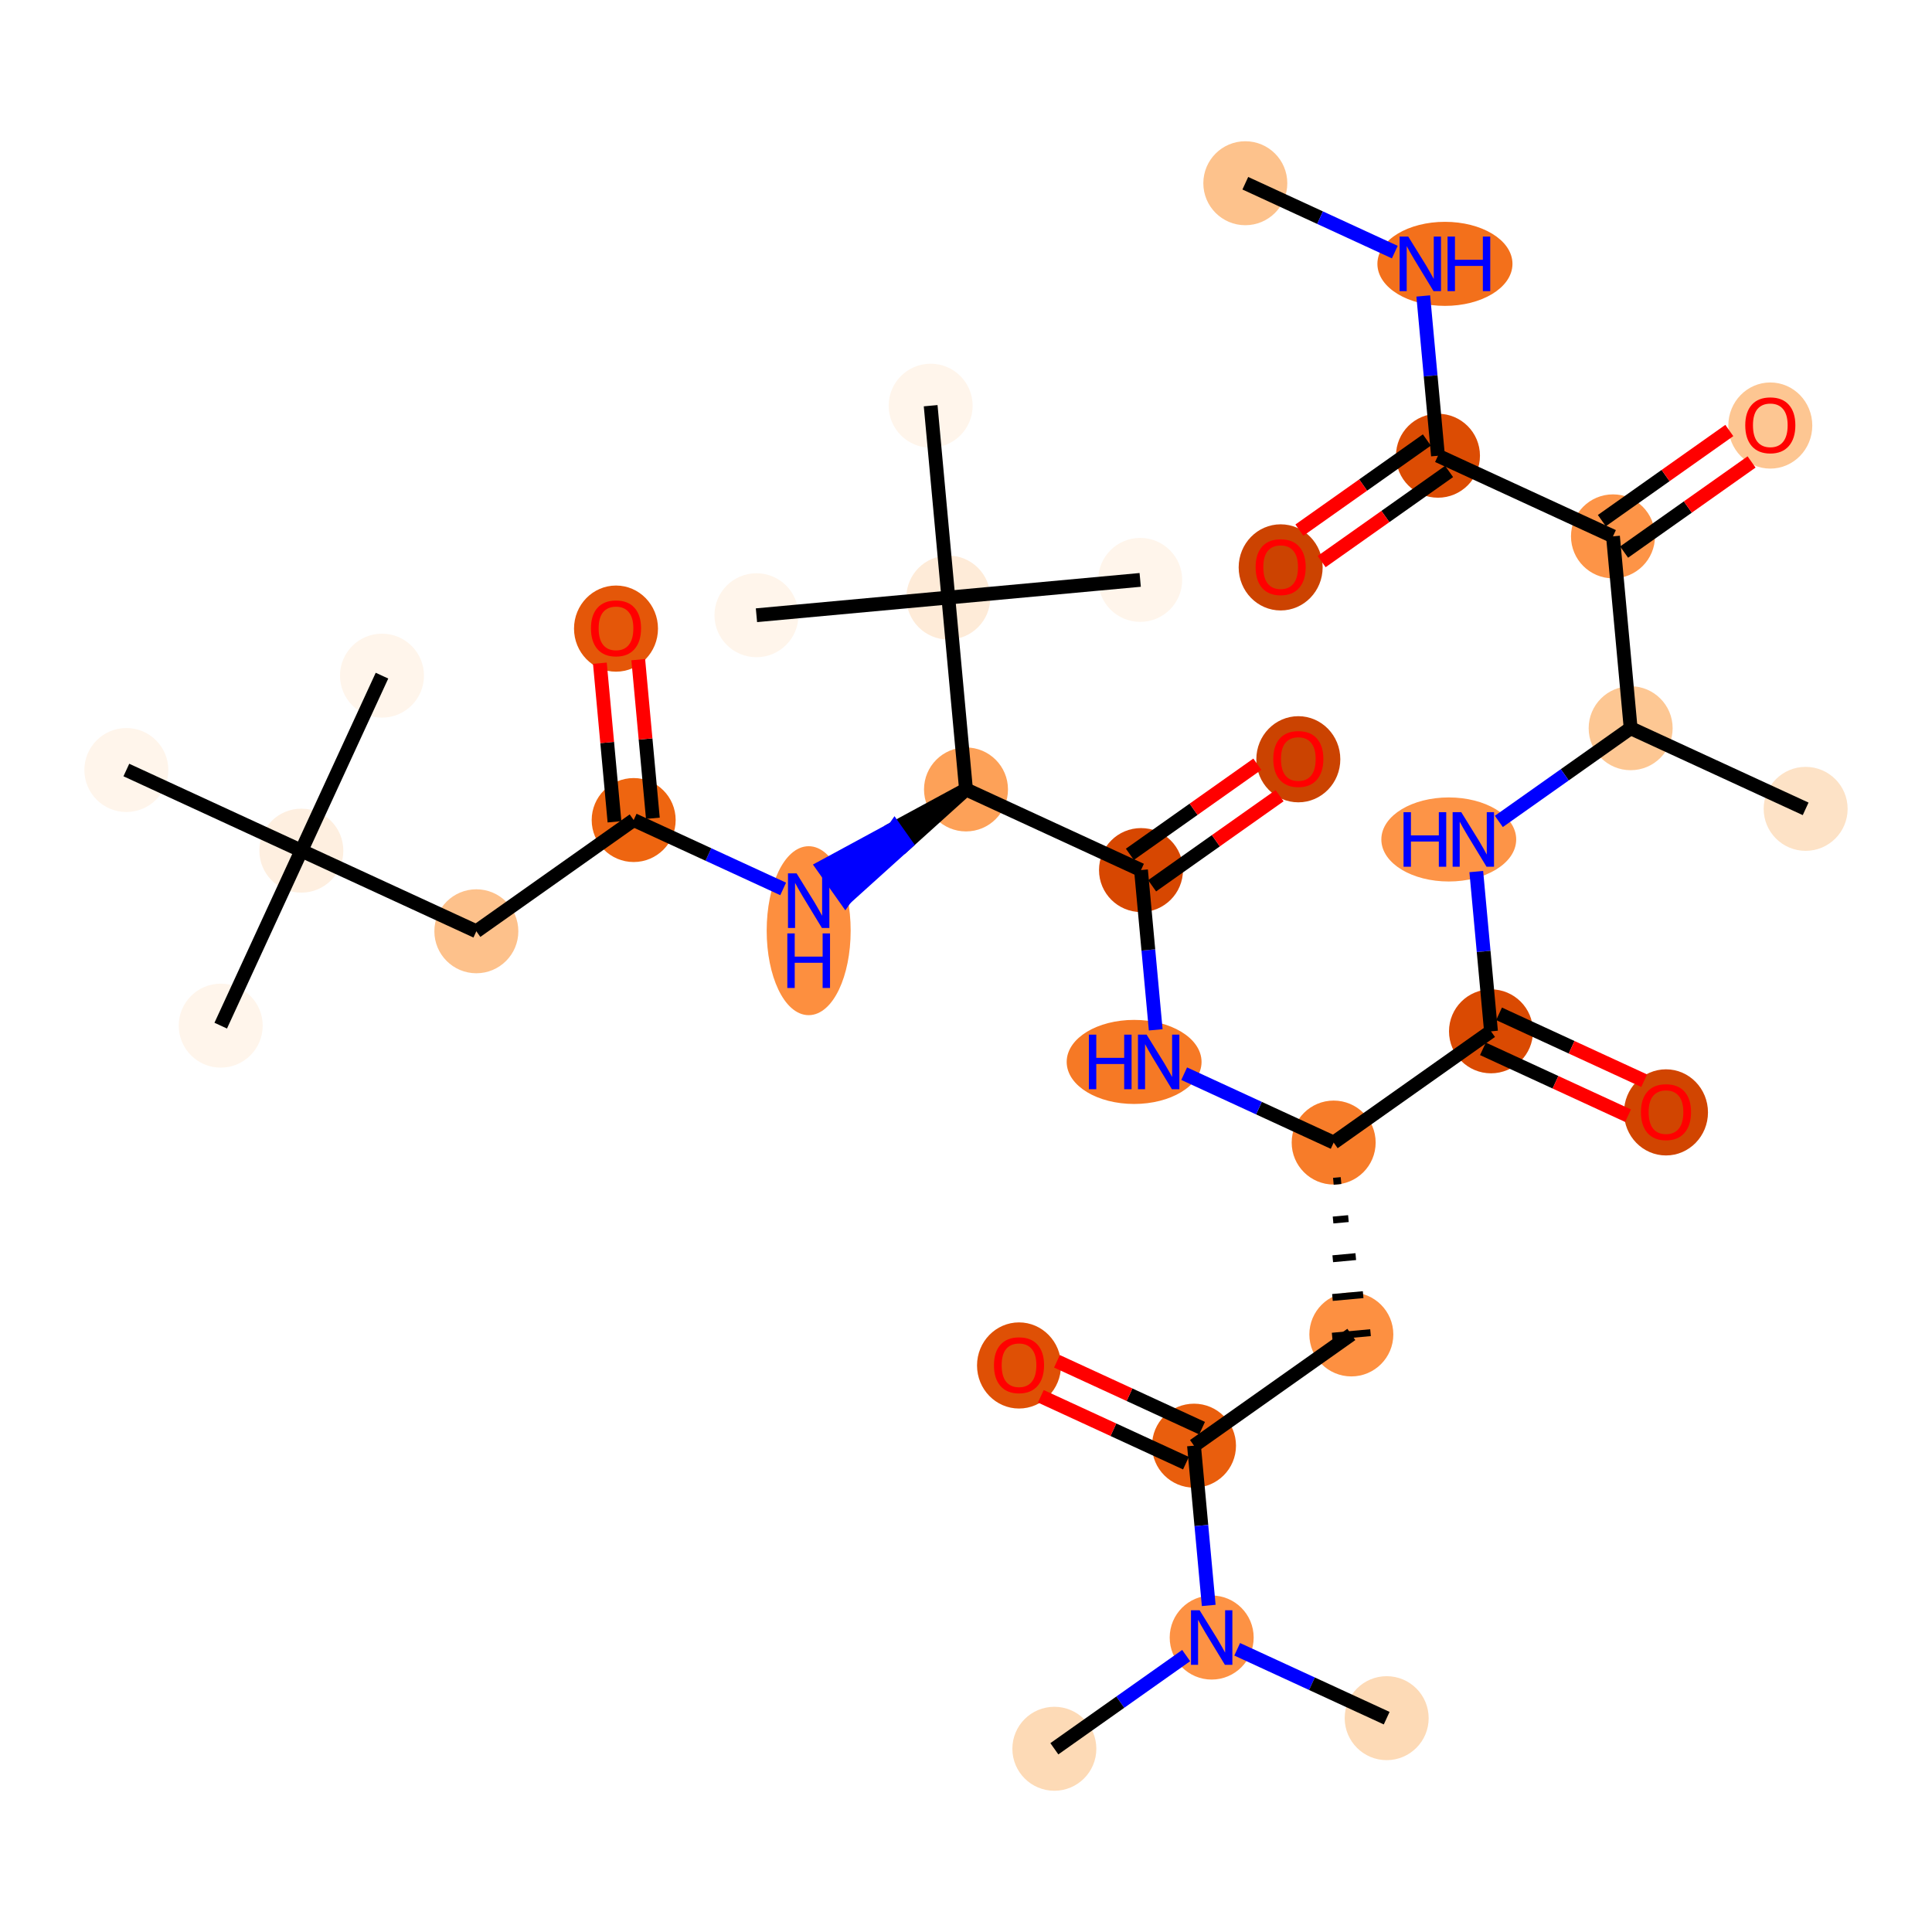 <?xml version='1.0' encoding='iso-8859-1'?>
<svg version='1.1' baseProfile='full'
              xmlns='http://www.w3.org/2000/svg'
                      xmlns:rdkit='http://www.rdkit.org/xml'
                      xmlns:xlink='http://www.w3.org/1999/xlink'
                  xml:space='preserve'
width='280px' height='280px' viewBox='0 0 280 280'>
<!-- END OF HEADER -->
<rect style='opacity:1.0;fill:#FFFFFF;stroke:none' width='280' height='280' x='0' y='0'> </rect>
<ellipse cx='180.48' cy='26.555' rx='5.585' ry='5.585'  style='fill:#FDC28C;fill-rule:evenodd;stroke:#FDC28C;stroke-width:1.0px;stroke-linecap:butt;stroke-linejoin:miter;stroke-opacity:1' />
<ellipse cx='209.411' cy='38.24' rx='9.288' ry='5.592'  style='fill:#F3701B;fill-rule:evenodd;stroke:#F3701B;stroke-width:1.0px;stroke-linecap:butt;stroke-linejoin:miter;stroke-opacity:1' />
<ellipse cx='208.403' cy='66.047' rx='5.585' ry='5.585'  style='fill:#DC4C03;fill-rule:evenodd;stroke:#DC4C03;stroke-width:1.0px;stroke-linecap:butt;stroke-linejoin:miter;stroke-opacity:1' />
<ellipse cx='185.602' cy='82.23' rx='5.585' ry='5.742'  style='fill:#CC4301;fill-rule:evenodd;stroke:#CC4301;stroke-width:1.0px;stroke-linecap:butt;stroke-linejoin:miter;stroke-opacity:1' />
<ellipse cx='233.765' cy='77.733' rx='5.585' ry='5.585'  style='fill:#FD9447;fill-rule:evenodd;stroke:#FD9447;stroke-width:1.0px;stroke-linecap:butt;stroke-linejoin:miter;stroke-opacity:1' />
<ellipse cx='256.566' cy='61.672' rx='5.585' ry='5.742'  style='fill:#FDC692;fill-rule:evenodd;stroke:#FDC692;stroke-width:1.0px;stroke-linecap:butt;stroke-linejoin:miter;stroke-opacity:1' />
<ellipse cx='236.326' cy='105.539' rx='5.585' ry='5.585'  style='fill:#FDC793;fill-rule:evenodd;stroke:#FDC793;stroke-width:1.0px;stroke-linecap:butt;stroke-linejoin:miter;stroke-opacity:1' />
<ellipse cx='261.688' cy='117.225' rx='5.585' ry='5.585'  style='fill:#FDE2C6;fill-rule:evenodd;stroke:#FDE2C6;stroke-width:1.0px;stroke-linecap:butt;stroke-linejoin:miter;stroke-opacity:1' />
<ellipse cx='209.967' cy='121.661' rx='9.273' ry='5.592'  style='fill:#FD9447;fill-rule:evenodd;stroke:#FD9447;stroke-width:1.0px;stroke-linecap:butt;stroke-linejoin:miter;stroke-opacity:1' />
<ellipse cx='216.086' cy='149.468' rx='5.585' ry='5.585'  style='fill:#DA4A02;fill-rule:evenodd;stroke:#DA4A02;stroke-width:1.0px;stroke-linecap:butt;stroke-linejoin:miter;stroke-opacity:1' />
<ellipse cx='241.448' cy='161.215' rx='5.585' ry='5.742'  style='fill:#D14501;fill-rule:evenodd;stroke:#D14501;stroke-width:1.0px;stroke-linecap:butt;stroke-linejoin:miter;stroke-opacity:1' />
<ellipse cx='193.285' cy='165.589' rx='5.585' ry='5.585'  style='fill:#F77C29;fill-rule:evenodd;stroke:#F77C29;stroke-width:1.0px;stroke-linecap:butt;stroke-linejoin:miter;stroke-opacity:1' />
<ellipse cx='195.846' cy='193.396' rx='5.585' ry='5.585'  style='fill:#FD9041;fill-rule:evenodd;stroke:#FD9041;stroke-width:1.0px;stroke-linecap:butt;stroke-linejoin:miter;stroke-opacity:1' />
<ellipse cx='173.045' cy='209.517' rx='5.585' ry='5.585'  style='fill:#E95E0D;fill-rule:evenodd;stroke:#E95E0D;stroke-width:1.0px;stroke-linecap:butt;stroke-linejoin:miter;stroke-opacity:1' />
<ellipse cx='147.683' cy='197.893' rx='5.585' ry='5.742'  style='fill:#DF5005;fill-rule:evenodd;stroke:#DF5005;stroke-width:1.0px;stroke-linecap:butt;stroke-linejoin:miter;stroke-opacity:1' />
<ellipse cx='175.606' cy='237.324' rx='5.585' ry='5.592'  style='fill:#FD9244;fill-rule:evenodd;stroke:#FD9244;stroke-width:1.0px;stroke-linecap:butt;stroke-linejoin:miter;stroke-opacity:1' />
<ellipse cx='152.805' cy='253.445' rx='5.585' ry='5.585'  style='fill:#FDDAB6;fill-rule:evenodd;stroke:#FDDAB6;stroke-width:1.0px;stroke-linecap:butt;stroke-linejoin:miter;stroke-opacity:1' />
<ellipse cx='200.968' cy='249.01' rx='5.585' ry='5.585'  style='fill:#FDDAB6;fill-rule:evenodd;stroke:#FDDAB6;stroke-width:1.0px;stroke-linecap:butt;stroke-linejoin:miter;stroke-opacity:1' />
<ellipse cx='164.365' cy='153.903' rx='9.273' ry='5.592'  style='fill:#F67925;fill-rule:evenodd;stroke:#F67925;stroke-width:1.0px;stroke-linecap:butt;stroke-linejoin:miter;stroke-opacity:1' />
<ellipse cx='165.362' cy='126.097' rx='5.585' ry='5.585'  style='fill:#D74701;fill-rule:evenodd;stroke:#D74701;stroke-width:1.0px;stroke-linecap:butt;stroke-linejoin:miter;stroke-opacity:1' />
<ellipse cx='188.163' cy='110.037' rx='5.585' ry='5.742'  style='fill:#CB4301;fill-rule:evenodd;stroke:#CB4301;stroke-width:1.0px;stroke-linecap:butt;stroke-linejoin:miter;stroke-opacity:1' />
<ellipse cx='140' cy='114.411' rx='5.585' ry='5.585'  style='fill:#FDA158;fill-rule:evenodd;stroke:#FDA158;stroke-width:1.0px;stroke-linecap:butt;stroke-linejoin:miter;stroke-opacity:1' />
<ellipse cx='117.199' cy='134.882' rx='5.585' ry='11.743'  style='fill:#FD8F3F;fill-rule:evenodd;stroke:#FD8F3F;stroke-width:1.0px;stroke-linecap:butt;stroke-linejoin:miter;stroke-opacity:1' />
<ellipse cx='91.837' cy='118.847' rx='5.585' ry='5.585'  style='fill:#EE6510;fill-rule:evenodd;stroke:#EE6510;stroke-width:1.0px;stroke-linecap:butt;stroke-linejoin:miter;stroke-opacity:1' />
<ellipse cx='89.276' cy='91.102' rx='5.585' ry='5.742'  style='fill:#E45709;fill-rule:evenodd;stroke:#E45709;stroke-width:1.0px;stroke-linecap:butt;stroke-linejoin:miter;stroke-opacity:1' />
<ellipse cx='69.036' cy='134.968' rx='5.585' ry='5.585'  style='fill:#FDC18B;fill-rule:evenodd;stroke:#FDC18B;stroke-width:1.0px;stroke-linecap:butt;stroke-linejoin:miter;stroke-opacity:1' />
<ellipse cx='43.674' cy='123.283' rx='5.585' ry='5.585'  style='fill:#FEEFE0;fill-rule:evenodd;stroke:#FEEFE0;stroke-width:1.0px;stroke-linecap:butt;stroke-linejoin:miter;stroke-opacity:1' />
<ellipse cx='31.989' cy='148.645' rx='5.585' ry='5.585'  style='fill:#FFF5EB;fill-rule:evenodd;stroke:#FFF5EB;stroke-width:1.0px;stroke-linecap:butt;stroke-linejoin:miter;stroke-opacity:1' />
<ellipse cx='55.36' cy='97.921' rx='5.585' ry='5.585'  style='fill:#FFF5EB;fill-rule:evenodd;stroke:#FFF5EB;stroke-width:1.0px;stroke-linecap:butt;stroke-linejoin:miter;stroke-opacity:1' />
<ellipse cx='18.312' cy='111.597' rx='5.585' ry='5.585'  style='fill:#FFF5EB;fill-rule:evenodd;stroke:#FFF5EB;stroke-width:1.0px;stroke-linecap:butt;stroke-linejoin:miter;stroke-opacity:1' />
<ellipse cx='137.439' cy='86.604' rx='5.585' ry='5.585'  style='fill:#FEEBD8;fill-rule:evenodd;stroke:#FEEBD8;stroke-width:1.0px;stroke-linecap:butt;stroke-linejoin:miter;stroke-opacity:1' />
<ellipse cx='109.632' cy='89.165' rx='5.585' ry='5.585'  style='fill:#FFF5EB;fill-rule:evenodd;stroke:#FFF5EB;stroke-width:1.0px;stroke-linecap:butt;stroke-linejoin:miter;stroke-opacity:1' />
<ellipse cx='165.246' cy='84.043' rx='5.585' ry='5.585'  style='fill:#FFF5EB;fill-rule:evenodd;stroke:#FFF5EB;stroke-width:1.0px;stroke-linecap:butt;stroke-linejoin:miter;stroke-opacity:1' />
<ellipse cx='134.878' cy='58.797' rx='5.585' ry='5.585'  style='fill:#FFF5EB;fill-rule:evenodd;stroke:#FFF5EB;stroke-width:1.0px;stroke-linecap:butt;stroke-linejoin:miter;stroke-opacity:1' />
<path class='bond-0 atom-0 atom-1' d='M 180.48,26.555 L 191.312,31.546' style='fill:none;fill-rule:evenodd;stroke:#000000;stroke-width:2.0px;stroke-linecap:butt;stroke-linejoin:miter;stroke-opacity:1' />
<path class='bond-0 atom-0 atom-1' d='M 191.312,31.546 L 202.145,36.537' style='fill:none;fill-rule:evenodd;stroke:#0000FF;stroke-width:2.0px;stroke-linecap:butt;stroke-linejoin:miter;stroke-opacity:1' />
<path class='bond-1 atom-1 atom-2' d='M 206.27,42.892 L 207.337,54.47' style='fill:none;fill-rule:evenodd;stroke:#0000FF;stroke-width:2.0px;stroke-linecap:butt;stroke-linejoin:miter;stroke-opacity:1' />
<path class='bond-1 atom-1 atom-2' d='M 207.337,54.47 L 208.403,66.047' style='fill:none;fill-rule:evenodd;stroke:#000000;stroke-width:2.0px;stroke-linecap:butt;stroke-linejoin:miter;stroke-opacity:1' />
<path class='bond-2 atom-2 atom-3' d='M 206.791,63.767 L 197.554,70.297' style='fill:none;fill-rule:evenodd;stroke:#000000;stroke-width:2.0px;stroke-linecap:butt;stroke-linejoin:miter;stroke-opacity:1' />
<path class='bond-2 atom-2 atom-3' d='M 197.554,70.297 L 188.318,76.828' style='fill:none;fill-rule:evenodd;stroke:#FF0000;stroke-width:2.0px;stroke-linecap:butt;stroke-linejoin:miter;stroke-opacity:1' />
<path class='bond-2 atom-2 atom-3' d='M 210.015,68.327 L 200.779,74.858' style='fill:none;fill-rule:evenodd;stroke:#000000;stroke-width:2.0px;stroke-linecap:butt;stroke-linejoin:miter;stroke-opacity:1' />
<path class='bond-2 atom-2 atom-3' d='M 200.779,74.858 L 191.542,81.388' style='fill:none;fill-rule:evenodd;stroke:#FF0000;stroke-width:2.0px;stroke-linecap:butt;stroke-linejoin:miter;stroke-opacity:1' />
<path class='bond-3 atom-2 atom-4' d='M 208.403,66.047 L 233.765,77.733' style='fill:none;fill-rule:evenodd;stroke:#000000;stroke-width:2.0px;stroke-linecap:butt;stroke-linejoin:miter;stroke-opacity:1' />
<path class='bond-4 atom-4 atom-5' d='M 235.377,80.013 L 244.613,73.482' style='fill:none;fill-rule:evenodd;stroke:#000000;stroke-width:2.0px;stroke-linecap:butt;stroke-linejoin:miter;stroke-opacity:1' />
<path class='bond-4 atom-4 atom-5' d='M 244.613,73.482 L 253.85,66.951' style='fill:none;fill-rule:evenodd;stroke:#FF0000;stroke-width:2.0px;stroke-linecap:butt;stroke-linejoin:miter;stroke-opacity:1' />
<path class='bond-4 atom-4 atom-5' d='M 232.153,75.452 L 241.389,68.922' style='fill:none;fill-rule:evenodd;stroke:#000000;stroke-width:2.0px;stroke-linecap:butt;stroke-linejoin:miter;stroke-opacity:1' />
<path class='bond-4 atom-4 atom-5' d='M 241.389,68.922 L 250.625,62.391' style='fill:none;fill-rule:evenodd;stroke:#FF0000;stroke-width:2.0px;stroke-linecap:butt;stroke-linejoin:miter;stroke-opacity:1' />
<path class='bond-5 atom-4 atom-6' d='M 233.765,77.733 L 236.326,105.539' style='fill:none;fill-rule:evenodd;stroke:#000000;stroke-width:2.0px;stroke-linecap:butt;stroke-linejoin:miter;stroke-opacity:1' />
<path class='bond-6 atom-6 atom-7' d='M 236.326,105.539 L 261.688,117.225' style='fill:none;fill-rule:evenodd;stroke:#000000;stroke-width:2.0px;stroke-linecap:butt;stroke-linejoin:miter;stroke-opacity:1' />
<path class='bond-7 atom-6 atom-8' d='M 236.326,105.539 L 226.774,112.293' style='fill:none;fill-rule:evenodd;stroke:#000000;stroke-width:2.0px;stroke-linecap:butt;stroke-linejoin:miter;stroke-opacity:1' />
<path class='bond-7 atom-6 atom-8' d='M 226.774,112.293 L 217.222,119.047' style='fill:none;fill-rule:evenodd;stroke:#0000FF;stroke-width:2.0px;stroke-linecap:butt;stroke-linejoin:miter;stroke-opacity:1' />
<path class='bond-8 atom-8 atom-9' d='M 213.953,126.313 L 215.02,137.89' style='fill:none;fill-rule:evenodd;stroke:#0000FF;stroke-width:2.0px;stroke-linecap:butt;stroke-linejoin:miter;stroke-opacity:1' />
<path class='bond-8 atom-8 atom-9' d='M 215.02,137.89 L 216.086,149.468' style='fill:none;fill-rule:evenodd;stroke:#000000;stroke-width:2.0px;stroke-linecap:butt;stroke-linejoin:miter;stroke-opacity:1' />
<path class='bond-9 atom-9 atom-10' d='M 214.917,152.004 L 225.434,156.849' style='fill:none;fill-rule:evenodd;stroke:#000000;stroke-width:2.0px;stroke-linecap:butt;stroke-linejoin:miter;stroke-opacity:1' />
<path class='bond-9 atom-9 atom-10' d='M 225.434,156.849 L 235.951,161.695' style='fill:none;fill-rule:evenodd;stroke:#FF0000;stroke-width:2.0px;stroke-linecap:butt;stroke-linejoin:miter;stroke-opacity:1' />
<path class='bond-9 atom-9 atom-10' d='M 217.254,146.931 L 227.771,151.777' style='fill:none;fill-rule:evenodd;stroke:#000000;stroke-width:2.0px;stroke-linecap:butt;stroke-linejoin:miter;stroke-opacity:1' />
<path class='bond-9 atom-9 atom-10' d='M 227.771,151.777 L 238.288,156.623' style='fill:none;fill-rule:evenodd;stroke:#FF0000;stroke-width:2.0px;stroke-linecap:butt;stroke-linejoin:miter;stroke-opacity:1' />
<path class='bond-10 atom-9 atom-11' d='M 216.086,149.468 L 193.285,165.589' style='fill:none;fill-rule:evenodd;stroke:#000000;stroke-width:2.0px;stroke-linecap:butt;stroke-linejoin:miter;stroke-opacity:1' />
<path class='bond-11 atom-11 atom-12' d='M 193.241,171.202 L 194.353,171.099' style='fill:none;fill-rule:evenodd;stroke:#000000;stroke-width:1.0px;stroke-linecap:butt;stroke-linejoin:miter;stroke-opacity:1' />
<path class='bond-11 atom-11 atom-12' d='M 193.197,176.814 L 195.422,176.609' style='fill:none;fill-rule:evenodd;stroke:#000000;stroke-width:1.0px;stroke-linecap:butt;stroke-linejoin:miter;stroke-opacity:1' />
<path class='bond-11 atom-11 atom-12' d='M 193.153,182.427 L 196.49,182.119' style='fill:none;fill-rule:evenodd;stroke:#000000;stroke-width:1.0px;stroke-linecap:butt;stroke-linejoin:miter;stroke-opacity:1' />
<path class='bond-11 atom-11 atom-12' d='M 193.109,188.039 L 197.558,187.63' style='fill:none;fill-rule:evenodd;stroke:#000000;stroke-width:1.0px;stroke-linecap:butt;stroke-linejoin:miter;stroke-opacity:1' />
<path class='bond-11 atom-11 atom-12' d='M 193.065,193.652 L 198.627,193.14' style='fill:none;fill-rule:evenodd;stroke:#000000;stroke-width:1.0px;stroke-linecap:butt;stroke-linejoin:miter;stroke-opacity:1' />
<path class='bond-17 atom-11 atom-18' d='M 193.285,165.589 L 182.453,160.598' style='fill:none;fill-rule:evenodd;stroke:#000000;stroke-width:2.0px;stroke-linecap:butt;stroke-linejoin:miter;stroke-opacity:1' />
<path class='bond-17 atom-11 atom-18' d='M 182.453,160.598 L 171.62,155.607' style='fill:none;fill-rule:evenodd;stroke:#0000FF;stroke-width:2.0px;stroke-linecap:butt;stroke-linejoin:miter;stroke-opacity:1' />
<path class='bond-12 atom-12 atom-13' d='M 195.846,193.396 L 173.045,209.517' style='fill:none;fill-rule:evenodd;stroke:#000000;stroke-width:2.0px;stroke-linecap:butt;stroke-linejoin:miter;stroke-opacity:1' />
<path class='bond-13 atom-13 atom-14' d='M 174.214,206.981 L 163.697,202.135' style='fill:none;fill-rule:evenodd;stroke:#000000;stroke-width:2.0px;stroke-linecap:butt;stroke-linejoin:miter;stroke-opacity:1' />
<path class='bond-13 atom-13 atom-14' d='M 163.697,202.135 L 153.18,197.29' style='fill:none;fill-rule:evenodd;stroke:#FF0000;stroke-width:2.0px;stroke-linecap:butt;stroke-linejoin:miter;stroke-opacity:1' />
<path class='bond-13 atom-13 atom-14' d='M 171.877,212.053 L 161.36,207.208' style='fill:none;fill-rule:evenodd;stroke:#000000;stroke-width:2.0px;stroke-linecap:butt;stroke-linejoin:miter;stroke-opacity:1' />
<path class='bond-13 atom-13 atom-14' d='M 161.36,207.208 L 150.843,202.362' style='fill:none;fill-rule:evenodd;stroke:#FF0000;stroke-width:2.0px;stroke-linecap:butt;stroke-linejoin:miter;stroke-opacity:1' />
<path class='bond-14 atom-13 atom-15' d='M 173.045,209.517 L 174.111,221.095' style='fill:none;fill-rule:evenodd;stroke:#000000;stroke-width:2.0px;stroke-linecap:butt;stroke-linejoin:miter;stroke-opacity:1' />
<path class='bond-14 atom-13 atom-15' d='M 174.111,221.095 L 175.178,232.672' style='fill:none;fill-rule:evenodd;stroke:#0000FF;stroke-width:2.0px;stroke-linecap:butt;stroke-linejoin:miter;stroke-opacity:1' />
<path class='bond-15 atom-15 atom-16' d='M 171.909,239.938 L 162.357,246.692' style='fill:none;fill-rule:evenodd;stroke:#0000FF;stroke-width:2.0px;stroke-linecap:butt;stroke-linejoin:miter;stroke-opacity:1' />
<path class='bond-15 atom-15 atom-16' d='M 162.357,246.692 L 152.805,253.445' style='fill:none;fill-rule:evenodd;stroke:#000000;stroke-width:2.0px;stroke-linecap:butt;stroke-linejoin:miter;stroke-opacity:1' />
<path class='bond-16 atom-15 atom-17' d='M 179.303,239.028 L 190.136,244.019' style='fill:none;fill-rule:evenodd;stroke:#0000FF;stroke-width:2.0px;stroke-linecap:butt;stroke-linejoin:miter;stroke-opacity:1' />
<path class='bond-16 atom-15 atom-17' d='M 190.136,244.019 L 200.968,249.01' style='fill:none;fill-rule:evenodd;stroke:#000000;stroke-width:2.0px;stroke-linecap:butt;stroke-linejoin:miter;stroke-opacity:1' />
<path class='bond-18 atom-18 atom-19' d='M 167.495,149.251 L 166.428,137.674' style='fill:none;fill-rule:evenodd;stroke:#0000FF;stroke-width:2.0px;stroke-linecap:butt;stroke-linejoin:miter;stroke-opacity:1' />
<path class='bond-18 atom-18 atom-19' d='M 166.428,137.674 L 165.362,126.097' style='fill:none;fill-rule:evenodd;stroke:#000000;stroke-width:2.0px;stroke-linecap:butt;stroke-linejoin:miter;stroke-opacity:1' />
<path class='bond-19 atom-19 atom-20' d='M 166.974,128.377 L 176.21,121.846' style='fill:none;fill-rule:evenodd;stroke:#000000;stroke-width:2.0px;stroke-linecap:butt;stroke-linejoin:miter;stroke-opacity:1' />
<path class='bond-19 atom-19 atom-20' d='M 176.21,121.846 L 185.447,115.316' style='fill:none;fill-rule:evenodd;stroke:#FF0000;stroke-width:2.0px;stroke-linecap:butt;stroke-linejoin:miter;stroke-opacity:1' />
<path class='bond-19 atom-19 atom-20' d='M 163.75,123.816 L 172.986,117.286' style='fill:none;fill-rule:evenodd;stroke:#000000;stroke-width:2.0px;stroke-linecap:butt;stroke-linejoin:miter;stroke-opacity:1' />
<path class='bond-19 atom-19 atom-20' d='M 172.986,117.286 L 182.222,110.755' style='fill:none;fill-rule:evenodd;stroke:#FF0000;stroke-width:2.0px;stroke-linecap:butt;stroke-linejoin:miter;stroke-opacity:1' />
<path class='bond-20 atom-19 atom-21' d='M 165.362,126.097 L 140,114.411' style='fill:none;fill-rule:evenodd;stroke:#000000;stroke-width:2.0px;stroke-linecap:butt;stroke-linejoin:miter;stroke-opacity:1' />
<path class='bond-21 atom-21 atom-22' d='M 140,114.411 L 129.642,120.025 L 131.254,122.305 Z' style='fill:#000000;fill-rule:evenodd;fill-opacity:1;stroke:#000000;stroke-width:2.0px;stroke-linecap:butt;stroke-linejoin:miter;stroke-opacity:1;' />
<path class='bond-21 atom-21 atom-22' d='M 129.642,120.025 L 122.508,130.198 L 119.284,125.638 Z' style='fill:#0000FF;fill-rule:evenodd;fill-opacity:1;stroke:#0000FF;stroke-width:2.0px;stroke-linecap:butt;stroke-linejoin:miter;stroke-opacity:1;' />
<path class='bond-21 atom-21 atom-22' d='M 129.642,120.025 L 131.254,122.305 L 122.508,130.198 Z' style='fill:#0000FF;fill-rule:evenodd;fill-opacity:1;stroke:#0000FF;stroke-width:2.0px;stroke-linecap:butt;stroke-linejoin:miter;stroke-opacity:1;' />
<path class='bond-29 atom-21 atom-30' d='M 140,114.411 L 137.439,86.604' style='fill:none;fill-rule:evenodd;stroke:#000000;stroke-width:2.0px;stroke-linecap:butt;stroke-linejoin:miter;stroke-opacity:1' />
<path class='bond-22 atom-22 atom-23' d='M 113.502,128.829 L 102.669,123.838' style='fill:none;fill-rule:evenodd;stroke:#0000FF;stroke-width:2.0px;stroke-linecap:butt;stroke-linejoin:miter;stroke-opacity:1' />
<path class='bond-22 atom-22 atom-23' d='M 102.669,123.838 L 91.837,118.847' style='fill:none;fill-rule:evenodd;stroke:#000000;stroke-width:2.0px;stroke-linecap:butt;stroke-linejoin:miter;stroke-opacity:1' />
<path class='bond-23 atom-23 atom-24' d='M 94.618,118.591 L 93.559,107.097' style='fill:none;fill-rule:evenodd;stroke:#000000;stroke-width:2.0px;stroke-linecap:butt;stroke-linejoin:miter;stroke-opacity:1' />
<path class='bond-23 atom-23 atom-24' d='M 93.559,107.097 L 92.501,95.604' style='fill:none;fill-rule:evenodd;stroke:#FF0000;stroke-width:2.0px;stroke-linecap:butt;stroke-linejoin:miter;stroke-opacity:1' />
<path class='bond-23 atom-23 atom-24' d='M 89.056,119.103 L 87.998,107.609' style='fill:none;fill-rule:evenodd;stroke:#000000;stroke-width:2.0px;stroke-linecap:butt;stroke-linejoin:miter;stroke-opacity:1' />
<path class='bond-23 atom-23 atom-24' d='M 87.998,107.609 L 86.939,96.116' style='fill:none;fill-rule:evenodd;stroke:#FF0000;stroke-width:2.0px;stroke-linecap:butt;stroke-linejoin:miter;stroke-opacity:1' />
<path class='bond-24 atom-23 atom-25' d='M 91.837,118.847 L 69.036,134.968' style='fill:none;fill-rule:evenodd;stroke:#000000;stroke-width:2.0px;stroke-linecap:butt;stroke-linejoin:miter;stroke-opacity:1' />
<path class='bond-25 atom-25 atom-26' d='M 69.036,134.968 L 43.674,123.283' style='fill:none;fill-rule:evenodd;stroke:#000000;stroke-width:2.0px;stroke-linecap:butt;stroke-linejoin:miter;stroke-opacity:1' />
<path class='bond-26 atom-26 atom-27' d='M 43.674,123.283 L 31.989,148.645' style='fill:none;fill-rule:evenodd;stroke:#000000;stroke-width:2.0px;stroke-linecap:butt;stroke-linejoin:miter;stroke-opacity:1' />
<path class='bond-27 atom-26 atom-28' d='M 43.674,123.283 L 55.36,97.921' style='fill:none;fill-rule:evenodd;stroke:#000000;stroke-width:2.0px;stroke-linecap:butt;stroke-linejoin:miter;stroke-opacity:1' />
<path class='bond-28 atom-26 atom-29' d='M 43.674,123.283 L 18.312,111.597' style='fill:none;fill-rule:evenodd;stroke:#000000;stroke-width:2.0px;stroke-linecap:butt;stroke-linejoin:miter;stroke-opacity:1' />
<path class='bond-30 atom-30 atom-31' d='M 137.439,86.604 L 109.632,89.165' style='fill:none;fill-rule:evenodd;stroke:#000000;stroke-width:2.0px;stroke-linecap:butt;stroke-linejoin:miter;stroke-opacity:1' />
<path class='bond-31 atom-30 atom-32' d='M 137.439,86.604 L 165.246,84.043' style='fill:none;fill-rule:evenodd;stroke:#000000;stroke-width:2.0px;stroke-linecap:butt;stroke-linejoin:miter;stroke-opacity:1' />
<path class='bond-32 atom-30 atom-33' d='M 137.439,86.604 L 134.878,58.797' style='fill:none;fill-rule:evenodd;stroke:#000000;stroke-width:2.0px;stroke-linecap:butt;stroke-linejoin:miter;stroke-opacity:1' />
<path  class='atom-1' d='M 204.094 34.286
L 206.685 38.475
Q 206.942 38.888, 207.355 39.636
Q 207.769 40.385, 207.791 40.429
L 207.791 34.286
L 208.841 34.286
L 208.841 42.194
L 207.757 42.194
L 204.976 37.615
Q 204.652 37.078, 204.306 36.464
Q 203.971 35.85, 203.87 35.66
L 203.87 42.194
L 202.843 42.194
L 202.843 34.286
L 204.094 34.286
' fill='#0000FF'/>
<path  class='atom-1' d='M 209.79 34.286
L 210.863 34.286
L 210.863 37.648
L 214.906 37.648
L 214.906 34.286
L 215.978 34.286
L 215.978 42.194
L 214.906 42.194
L 214.906 38.542
L 210.863 38.542
L 210.863 42.194
L 209.79 42.194
L 209.79 34.286
' fill='#0000FF'/>
<path  class='atom-3' d='M 181.972 82.191
Q 181.972 80.292, 182.91 79.231
Q 183.848 78.169, 185.602 78.169
Q 187.356 78.169, 188.294 79.231
Q 189.232 80.292, 189.232 82.191
Q 189.232 84.112, 188.283 85.207
Q 187.333 86.29, 185.602 86.29
Q 183.859 86.29, 182.91 85.207
Q 181.972 84.123, 181.972 82.191
M 185.602 85.396
Q 186.808 85.396, 187.456 84.592
Q 188.115 83.777, 188.115 82.191
Q 188.115 80.638, 187.456 79.856
Q 186.808 79.063, 185.602 79.063
Q 184.396 79.063, 183.737 79.845
Q 183.089 80.627, 183.089 82.191
Q 183.089 83.788, 183.737 84.592
Q 184.396 85.396, 185.602 85.396
' fill='#FF0000'/>
<path  class='atom-5' d='M 252.936 61.633
Q 252.936 59.735, 253.874 58.673
Q 254.812 57.612, 256.566 57.612
Q 258.319 57.612, 259.258 58.673
Q 260.196 59.735, 260.196 61.633
Q 260.196 63.555, 259.246 64.649
Q 258.297 65.733, 256.566 65.733
Q 254.823 65.733, 253.874 64.649
Q 252.936 63.566, 252.936 61.633
M 256.566 64.839
Q 257.772 64.839, 258.42 64.035
Q 259.079 63.22, 259.079 61.633
Q 259.079 60.081, 258.42 59.299
Q 257.772 58.506, 256.566 58.506
Q 255.359 58.506, 254.7 59.288
Q 254.053 60.07, 254.053 61.633
Q 254.053 63.231, 254.7 64.035
Q 255.359 64.839, 256.566 64.839
' fill='#FF0000'/>
<path  class='atom-8' d='M 203.411 117.707
L 204.483 117.707
L 204.483 121.069
L 208.526 121.069
L 208.526 117.707
L 209.599 117.707
L 209.599 125.615
L 208.526 125.615
L 208.526 121.962
L 204.483 121.962
L 204.483 125.615
L 203.411 125.615
L 203.411 117.707
' fill='#0000FF'/>
<path  class='atom-8' d='M 211.777 117.707
L 214.368 121.895
Q 214.625 122.309, 215.038 123.057
Q 215.452 123.805, 215.474 123.85
L 215.474 117.707
L 216.524 117.707
L 216.524 125.615
L 215.441 125.615
L 212.659 121.035
Q 212.335 120.499, 211.989 119.885
Q 211.654 119.27, 211.553 119.08
L 211.553 125.615
L 210.526 125.615
L 210.526 117.707
L 211.777 117.707
' fill='#0000FF'/>
<path  class='atom-10' d='M 237.818 161.175
Q 237.818 159.277, 238.756 158.215
Q 239.694 157.154, 241.448 157.154
Q 243.202 157.154, 244.14 158.215
Q 245.078 159.277, 245.078 161.175
Q 245.078 163.097, 244.129 164.191
Q 243.179 165.275, 241.448 165.275
Q 239.705 165.275, 238.756 164.191
Q 237.818 163.108, 237.818 161.175
M 241.448 164.381
Q 242.654 164.381, 243.302 163.577
Q 243.961 162.762, 243.961 161.175
Q 243.961 159.623, 243.302 158.841
Q 242.654 158.048, 241.448 158.048
Q 240.242 158.048, 239.583 158.83
Q 238.935 159.612, 238.935 161.175
Q 238.935 162.773, 239.583 163.577
Q 240.242 164.381, 241.448 164.381
' fill='#FF0000'/>
<path  class='atom-14' d='M 144.053 197.854
Q 144.053 195.955, 144.991 194.894
Q 145.929 193.833, 147.683 193.833
Q 149.437 193.833, 150.375 194.894
Q 151.313 195.955, 151.313 197.854
Q 151.313 199.775, 150.364 200.87
Q 149.414 201.953, 147.683 201.953
Q 145.941 201.953, 144.991 200.87
Q 144.053 199.786, 144.053 197.854
M 147.683 201.06
Q 148.889 201.06, 149.537 200.256
Q 150.196 199.44, 150.196 197.854
Q 150.196 196.301, 149.537 195.52
Q 148.889 194.726, 147.683 194.726
Q 146.477 194.726, 145.818 195.508
Q 145.17 196.29, 145.17 197.854
Q 145.17 199.451, 145.818 200.256
Q 146.477 201.06, 147.683 201.06
' fill='#FF0000'/>
<path  class='atom-15' d='M 173.858 233.37
L 176.449 237.559
Q 176.706 237.972, 177.12 238.72
Q 177.533 239.469, 177.555 239.513
L 177.555 233.37
L 178.605 233.37
L 178.605 241.278
L 177.522 241.278
L 174.74 236.699
Q 174.417 236.162, 174.07 235.548
Q 173.735 234.934, 173.635 234.744
L 173.635 241.278
L 172.607 241.278
L 172.607 233.37
L 173.858 233.37
' fill='#0000FF'/>
<path  class='atom-18' d='M 157.809 149.949
L 158.881 149.949
L 158.881 153.311
L 162.925 153.311
L 162.925 149.949
L 163.997 149.949
L 163.997 157.858
L 162.925 157.858
L 162.925 154.205
L 158.881 154.205
L 158.881 157.858
L 157.809 157.858
L 157.809 149.949
' fill='#0000FF'/>
<path  class='atom-18' d='M 166.175 149.949
L 168.766 154.138
Q 169.023 154.551, 169.437 155.3
Q 169.85 156.048, 169.872 156.093
L 169.872 149.949
L 170.922 149.949
L 170.922 157.858
L 169.839 157.858
L 167.057 153.278
Q 166.733 152.742, 166.387 152.127
Q 166.052 151.513, 165.952 151.323
L 165.952 157.858
L 164.924 157.858
L 164.924 149.949
L 166.175 149.949
' fill='#0000FF'/>
<path  class='atom-20' d='M 184.533 109.998
Q 184.533 108.099, 185.471 107.038
Q 186.409 105.976, 188.163 105.976
Q 189.917 105.976, 190.855 107.038
Q 191.793 108.099, 191.793 109.998
Q 191.793 111.919, 190.844 113.013
Q 189.894 114.097, 188.163 114.097
Q 186.42 114.097, 185.471 113.013
Q 184.533 111.93, 184.533 109.998
M 188.163 113.203
Q 189.369 113.203, 190.017 112.399
Q 190.676 111.584, 190.676 109.998
Q 190.676 108.445, 190.017 107.663
Q 189.369 106.87, 188.163 106.87
Q 186.957 106.87, 186.298 107.652
Q 185.65 108.434, 185.65 109.998
Q 185.65 111.595, 186.298 112.399
Q 186.957 113.203, 188.163 113.203
' fill='#FF0000'/>
<path  class='atom-22' d='M 115.451 126.578
L 118.042 130.767
Q 118.299 131.18, 118.713 131.929
Q 119.126 132.677, 119.148 132.722
L 119.148 126.578
L 120.198 126.578
L 120.198 134.487
L 119.115 134.487
L 116.333 129.907
Q 116.009 129.371, 115.663 128.756
Q 115.328 128.142, 115.228 127.952
L 115.228 134.487
L 114.2 134.487
L 114.2 126.578
L 115.451 126.578
' fill='#0000FF'/>
<path  class='atom-22' d='M 114.105 135.277
L 115.177 135.277
L 115.177 138.639
L 119.221 138.639
L 119.221 135.277
L 120.293 135.277
L 120.293 143.186
L 119.221 143.186
L 119.221 139.533
L 115.177 139.533
L 115.177 143.186
L 114.105 143.186
L 114.105 135.277
' fill='#0000FF'/>
<path  class='atom-24' d='M 85.646 91.062
Q 85.646 89.163, 86.584 88.102
Q 87.522 87.041, 89.276 87.041
Q 91.03 87.041, 91.968 88.102
Q 92.906 89.163, 92.906 91.062
Q 92.906 92.984, 91.957 94.078
Q 91.007 95.162, 89.276 95.162
Q 87.534 95.162, 86.584 94.078
Q 85.646 92.995, 85.646 91.062
M 89.276 94.268
Q 90.482 94.268, 91.13 93.464
Q 91.789 92.648, 91.789 91.062
Q 91.789 89.51, 91.13 88.728
Q 90.482 87.935, 89.276 87.935
Q 88.07 87.935, 87.411 88.717
Q 86.763 89.499, 86.763 91.062
Q 86.763 92.66, 87.411 93.464
Q 88.07 94.268, 89.276 94.268
' fill='#FF0000'/>
</svg>

